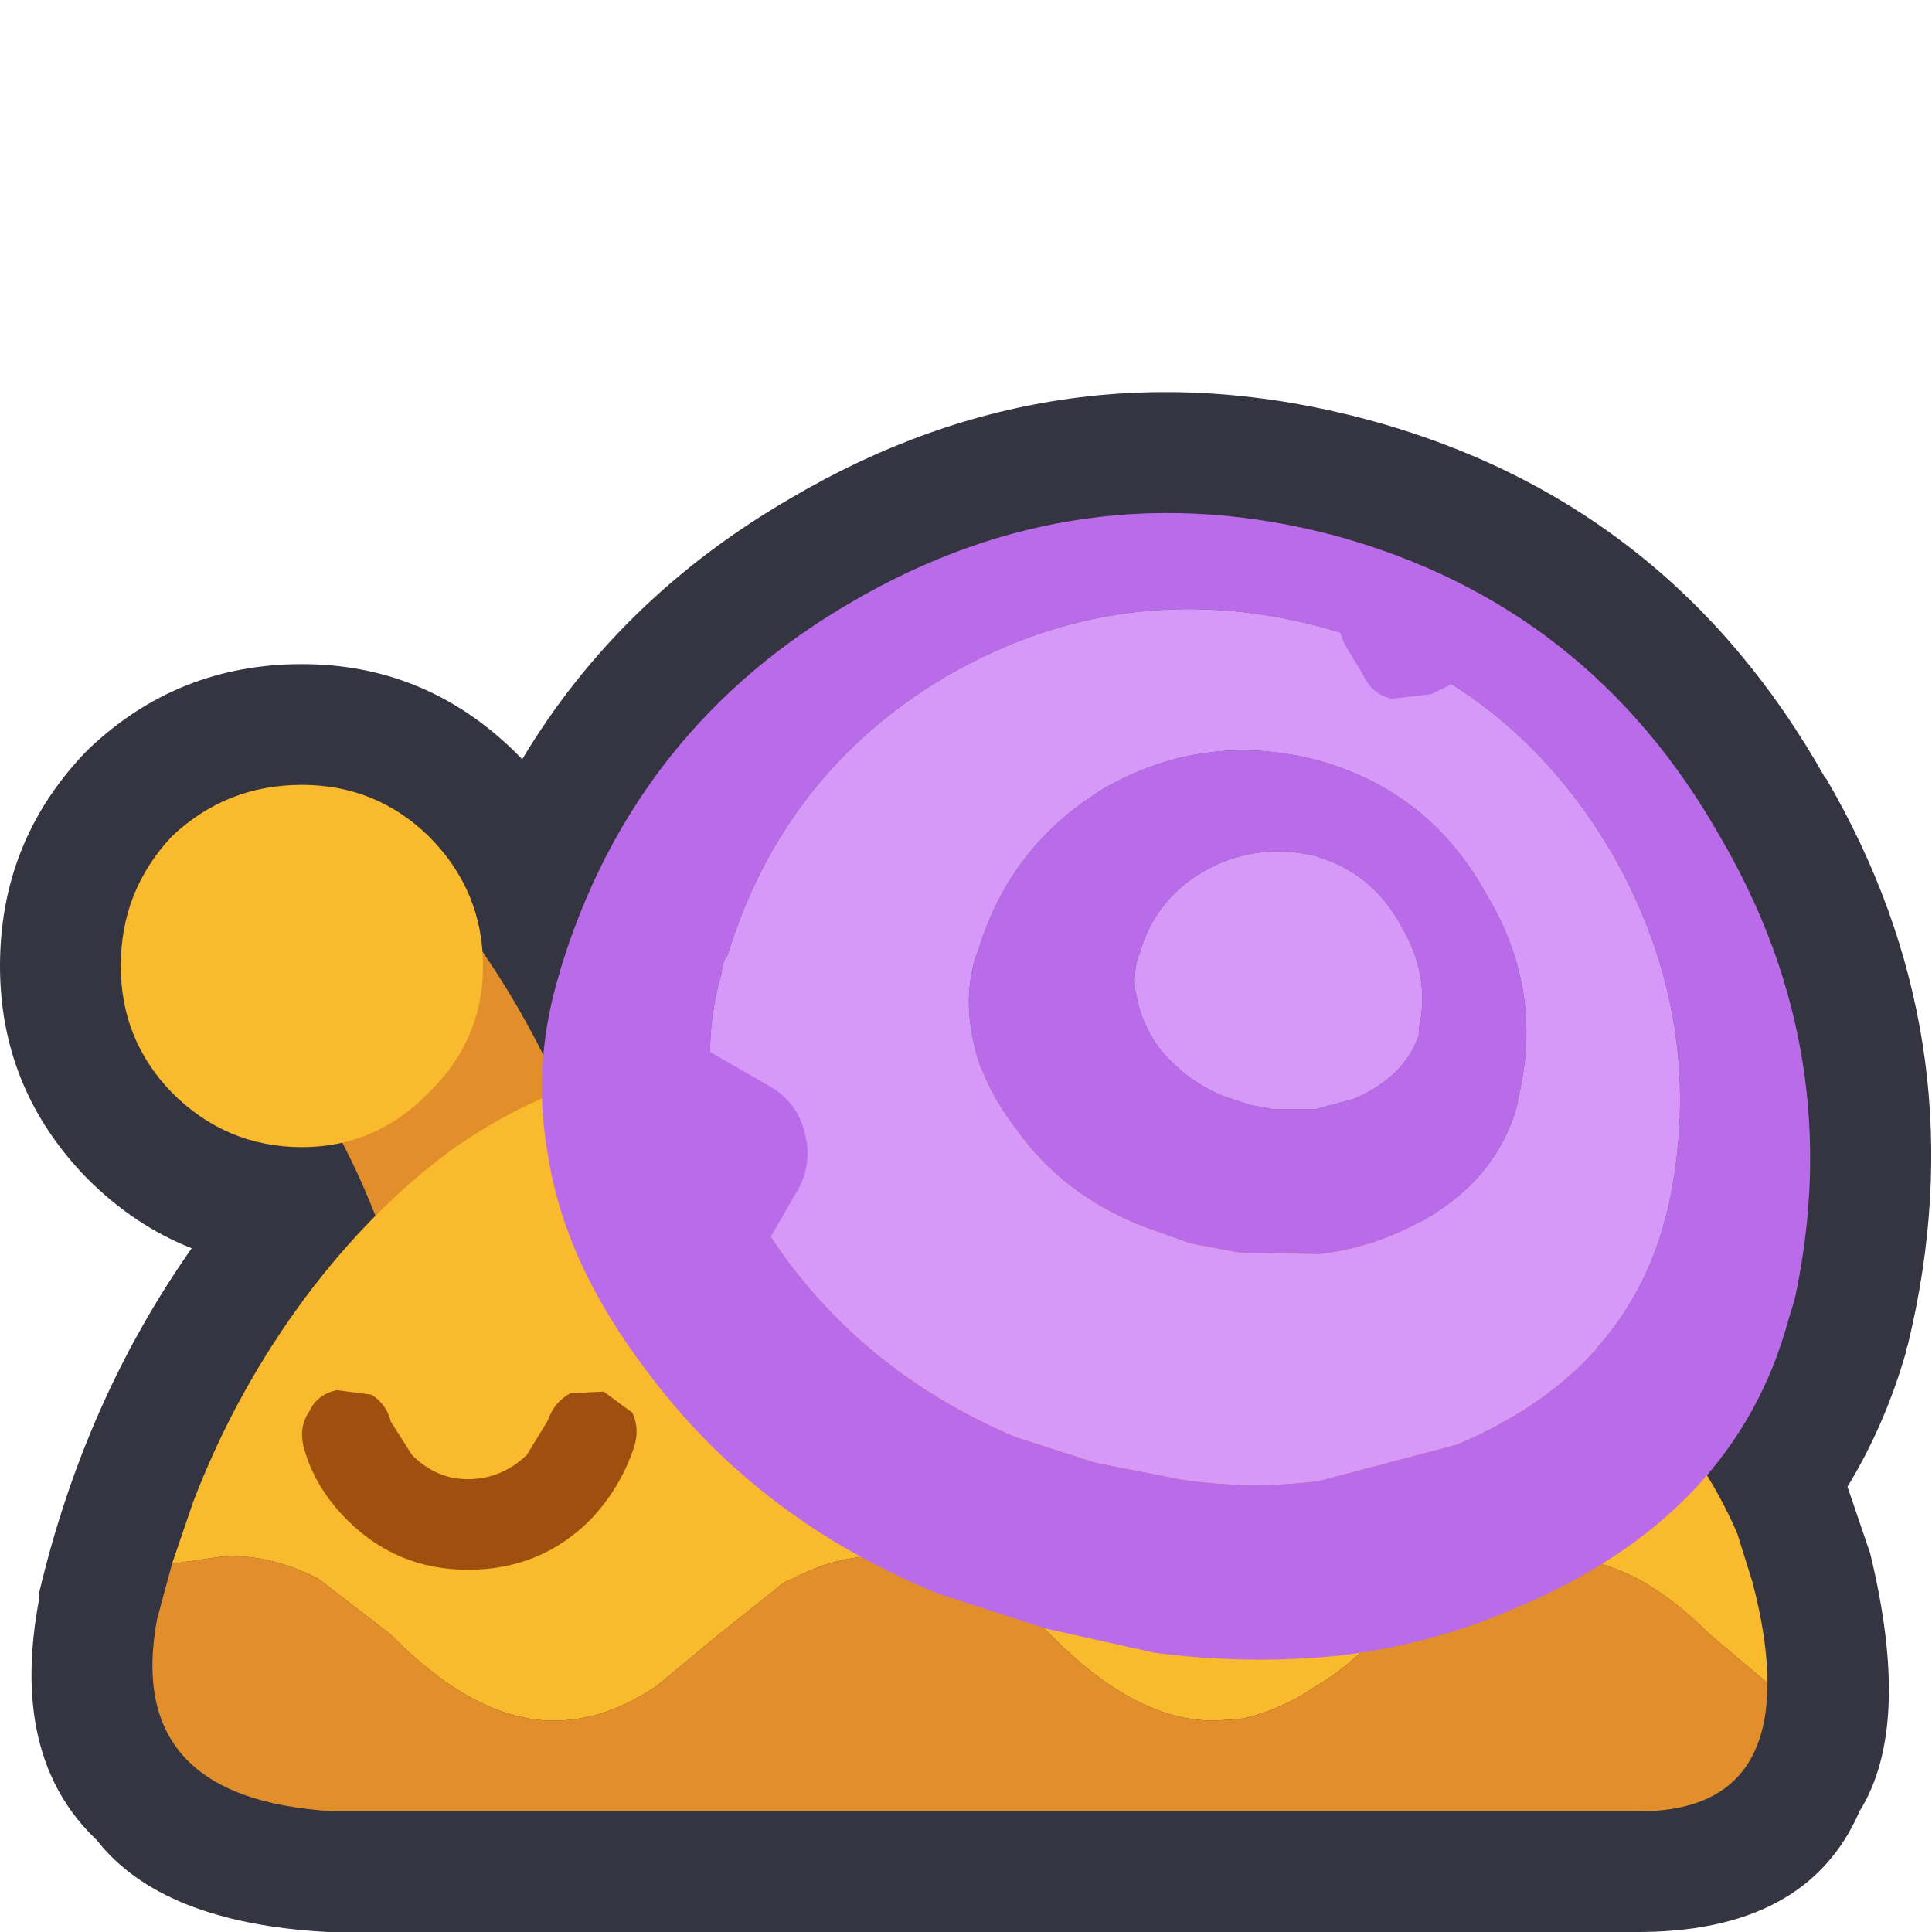 <svg width="64" height="64" xmlns="http://www.w3.org/2000/svg" xmlns:xlink="http://www.w3.org/1999/xlink">
  <defs/>
  <g>
    <path stroke="none" fill="#353541" d="M26.2 16.5 Q35.2 11.2 45.3 13.9 55.3 16.6 60.45 25.75 L60.5 25.8 Q65.45 34.3 63.35 43.9 L63.2 44.55 63.15 44.7 63.15 44.75 Q62.45 47.2 61.2 49.25 L61.95 51.45 Q63.35 57.2 61.6 60 59.85 64.05 54.1 64 L11.05 64 10.85 64 Q5.35 63.7 3.2 60.95 0.3 58.2 1.3 52.95 L1.3 52.75 Q2.8 46.4 6.35 41.35 4.45 40.6 2.9 39.05 L2.85 39 Q0 36.05 0 32 0 27.9 2.8 24.95 L2.95 24.8 Q5.9 22 10 22 14.05 22 17 24.85 L17.05 24.9 17.3 25.15 Q20.5 19.8 26.2 16.5"/>
    <path stroke="none" fill="#E28F2B" d="M21.6 50.2 Q21.65 51.65 20.65 52.75 19.6 53.85 18.15 53.9 16.65 53.95 15.55 52.95 14.45 51.9 14.4 50.45 14.05 40.55 8.9 34.1 7.95 32.9 8.15 31.45 8.3 29.95 9.45 29 10.6 28.05 12.1 28.25 13.55 28.4 14.5 29.55 21.15 37.65 21.6 50.2"/>
    <path stroke="none" fill="#FABA2D" d="M5.7 51.8 L6.4 49.75 Q7.8 46.1 10.1 43 12.3 40.05 14.95 38.1 18.95 35.25 23.9 35 L25.25 35 26.4 35 26.85 35 29.35 35.1 Q36.35 35.65 42.2 38.1 46.85 40.05 50.9 43 L54.4 46.05 Q56.5 48.35 57.55 50.8 L58.05 52.4 Q58.55 54.3 58.55 55.75 L56.65 54.15 Q55.45 52.95 54.25 52.3 52.7 51.5 51.15 51.55 49.6 51.5 48.1 52.3 46.9 52.95 45.65 54.15 44.65 55.25 43.6 55.85 42.35 56.7 41.05 56.95 L40.2 57 Q37.6 57 34.8 54.15 33.6 52.95 32.4 52.3 L31.35 51.85 29.3 51.55 Q27.75 51.5 26.25 52.3 25.95 52.4 25.75 52.6 L23.8 54.15 21.75 55.85 Q20.05 57 18.35 57 15.75 57 12.95 54.15 L10.55 52.3 Q9 51.5 7.45 51.55 L5.7 51.8"/>
    <path stroke="none" fill="#E28F2B" d="M5.7 51.8 L7.45 51.55 Q9 51.5 10.55 52.3 L12.95 54.15 Q15.75 57 18.35 57 20.05 57 21.75 55.85 L23.8 54.15 25.75 52.6 Q25.95 52.4 26.25 52.3 27.75 51.5 29.3 51.55 L31.35 51.85 32.4 52.3 Q33.6 52.95 34.8 54.15 37.6 57 40.2 57 L41.05 56.95 Q42.35 56.7 43.6 55.85 44.65 55.25 45.65 54.15 46.9 52.95 48.1 52.3 49.6 51.5 51.15 51.55 52.7 51.5 54.25 52.3 55.45 52.95 56.65 54.15 L58.55 55.75 Q58.55 60.1 54.1 60 L11.05 60 Q4.1 59.6 5.2 53.65 L5.7 51.8"/>
    <path stroke="none" fill="#BA6BE9" d="M39.9 28.85 Q38.25 29.8 37.75 31.6 L37.7 31.7 Q37.5 32.45 37.65 33 37.8 33.85 38.35 34.65 39.2 35.75 40.5 36.3 L41.4 36.6 42.2 36.75 43.55 36.75 44.85 36.4 Q46.5 35.7 47 34.3 L47 34.1 Q47.4 32.3 46.4 30.65 45.45 28.9 43.55 28.35 41.6 27.9 39.9 28.85 M36.6 26.1 Q39.95 24.2 43.7 25.2 47.4 26.25 49.25 29.65 51.15 32.8 50.3 36.35 L50.25 36.65 Q49.45 39.45 46.3 40.85 45.05 41.4 43.7 41.55 L41.05 41.5 39.45 41.2 37.9 40.65 Q35.2 39.6 33.65 37.4 32.45 35.85 32.2 34.25 31.95 33 32.3 31.75 L32.4 31.5 Q33.45 28 36.6 26.1 M18.6 32 Q21.05 24.1 28.2 19.95 35.8 15.5 44.25 17.75 52.65 20.05 57 27.75 61.2 34.95 59.45 43.05 L59.25 43.7 Q57.5 50.2 50.25 53.25 47.4 54.5 44.3 54.85 41.35 55.15 38.25 54.75 L34.65 53.95 31.1 52.8 Q25.1 50.35 21.45 45.45 18.7 41.85 18.15 38.25 17.65 35.5 18.4 32.7 L18.6 32 M24.1 31.65 Q23.95 31.8 23.9 32.25 23.3 34.35 23.65 36.4 24.15 39.2 26.2 41.9 29.05 45.65 33.65 47.6 L36.3 48.45 39.1 49 Q41.45 49.35 43.7 49.05 L48.25 47.85 Q53.7 45.55 55.1 40.6 L55.25 40.05 Q56.6 33.95 53.45 28.35 50.05 22.5 43.7 20.75 37.15 19.05 31.35 22.4 25.95 25.6 24.1 31.65"/>
    <path stroke="none" fill="#D699FA" d="M24.1 31.65 Q25.95 25.6 31.35 22.4 37.15 19.05 43.7 20.75 50.05 22.5 53.45 28.35 56.6 33.95 55.25 40.05 L55.1 40.6 Q53.7 45.55 48.25 47.85 L43.7 49.05 Q41.45 49.35 39.1 49 L36.3 48.45 33.65 47.6 Q29.05 45.65 26.2 41.9 24.15 39.2 23.65 36.4 23.3 34.35 23.9 32.25 23.95 31.8 24.1 31.65 M39.9 28.85 Q41.6 27.9 43.55 28.35 45.45 28.9 46.4 30.65 47.4 32.3 47 34.1 L47 34.3 Q46.5 35.7 44.85 36.4 L43.55 36.75 42.2 36.75 41.4 36.6 40.5 36.3 Q39.2 35.75 38.35 34.65 37.8 33.85 37.65 33 37.5 32.45 37.7 31.7 L37.75 31.6 Q38.25 29.8 39.9 28.85 M36.6 26.1 Q33.45 28 32.4 31.5 L32.3 31.75 Q31.95 33 32.2 34.25 32.45 35.85 33.65 37.4 35.2 39.6 37.9 40.65 L39.45 41.2 41.05 41.5 43.7 41.55 Q45.05 41.4 46.3 40.85 49.45 39.45 50.25 36.65 L50.3 36.35 Q51.15 32.8 49.25 29.65 47.4 26.25 43.7 25.2 39.95 24.2 36.6 26.1"/>
    <path stroke="none" fill="#FABA2D" d="M16 32 Q16 34.45 14.2 36.2 12.45 38 10 38 7.5 38 5.7 36.2 4 34.45 4 32 4 29.5 5.7 27.7 7.5 26 10 26 12.45 26 14.2 27.7 16 29.5 16 32"/>
    <path stroke="none" fill="#9F4F0E" d="M19.55 50.35 Q17.9 52 15.5 52 13.15 52 11.5 50.35 10.4 49.25 10.05 47.9 9.9 47.25 10.25 46.75 10.5 46.2 11.15 46.05 L12.3 46.2 Q12.8 46.5 12.95 47.1 L13.65 48.2 Q14.45 49 15.5 49 16.6 49 17.45 48.2 L18.15 47.05 Q18.35 46.45 18.9 46.15 L20 46.1 20.95 46.8 Q21.2 47.35 21 47.95 20.55 49.3 19.55 50.35"/>
    <path stroke="none" fill="#BA6BE9" d="M25.4 41.2 Q24.95 42.15 23.75 42.5 22.8 42.7 21.85 42.1 L21.75 42.05 21.75 34.75 21.8 34.7 Q22.9 34.45 23.7 34.95 L25.35 35.9 Q26.4 36.45 26.65 37.5 26.95 38.6 26.35 39.55 L25.4 41.2"/>
    <path stroke="none" fill="#BA6BE9" d="M47.4 23 L46.1 23.15 Q45.45 23 45.15 22.35 L44.55 21.35 Q44.25 20.75 44.4 20.1 L44.65 19.6 48.75 19.6 49.05 20.1 Q49.4 20.7 49.2 21.35 L48.45 22.45 Q47.95 22.75 47.4 23"/>
  </g>
</svg>
